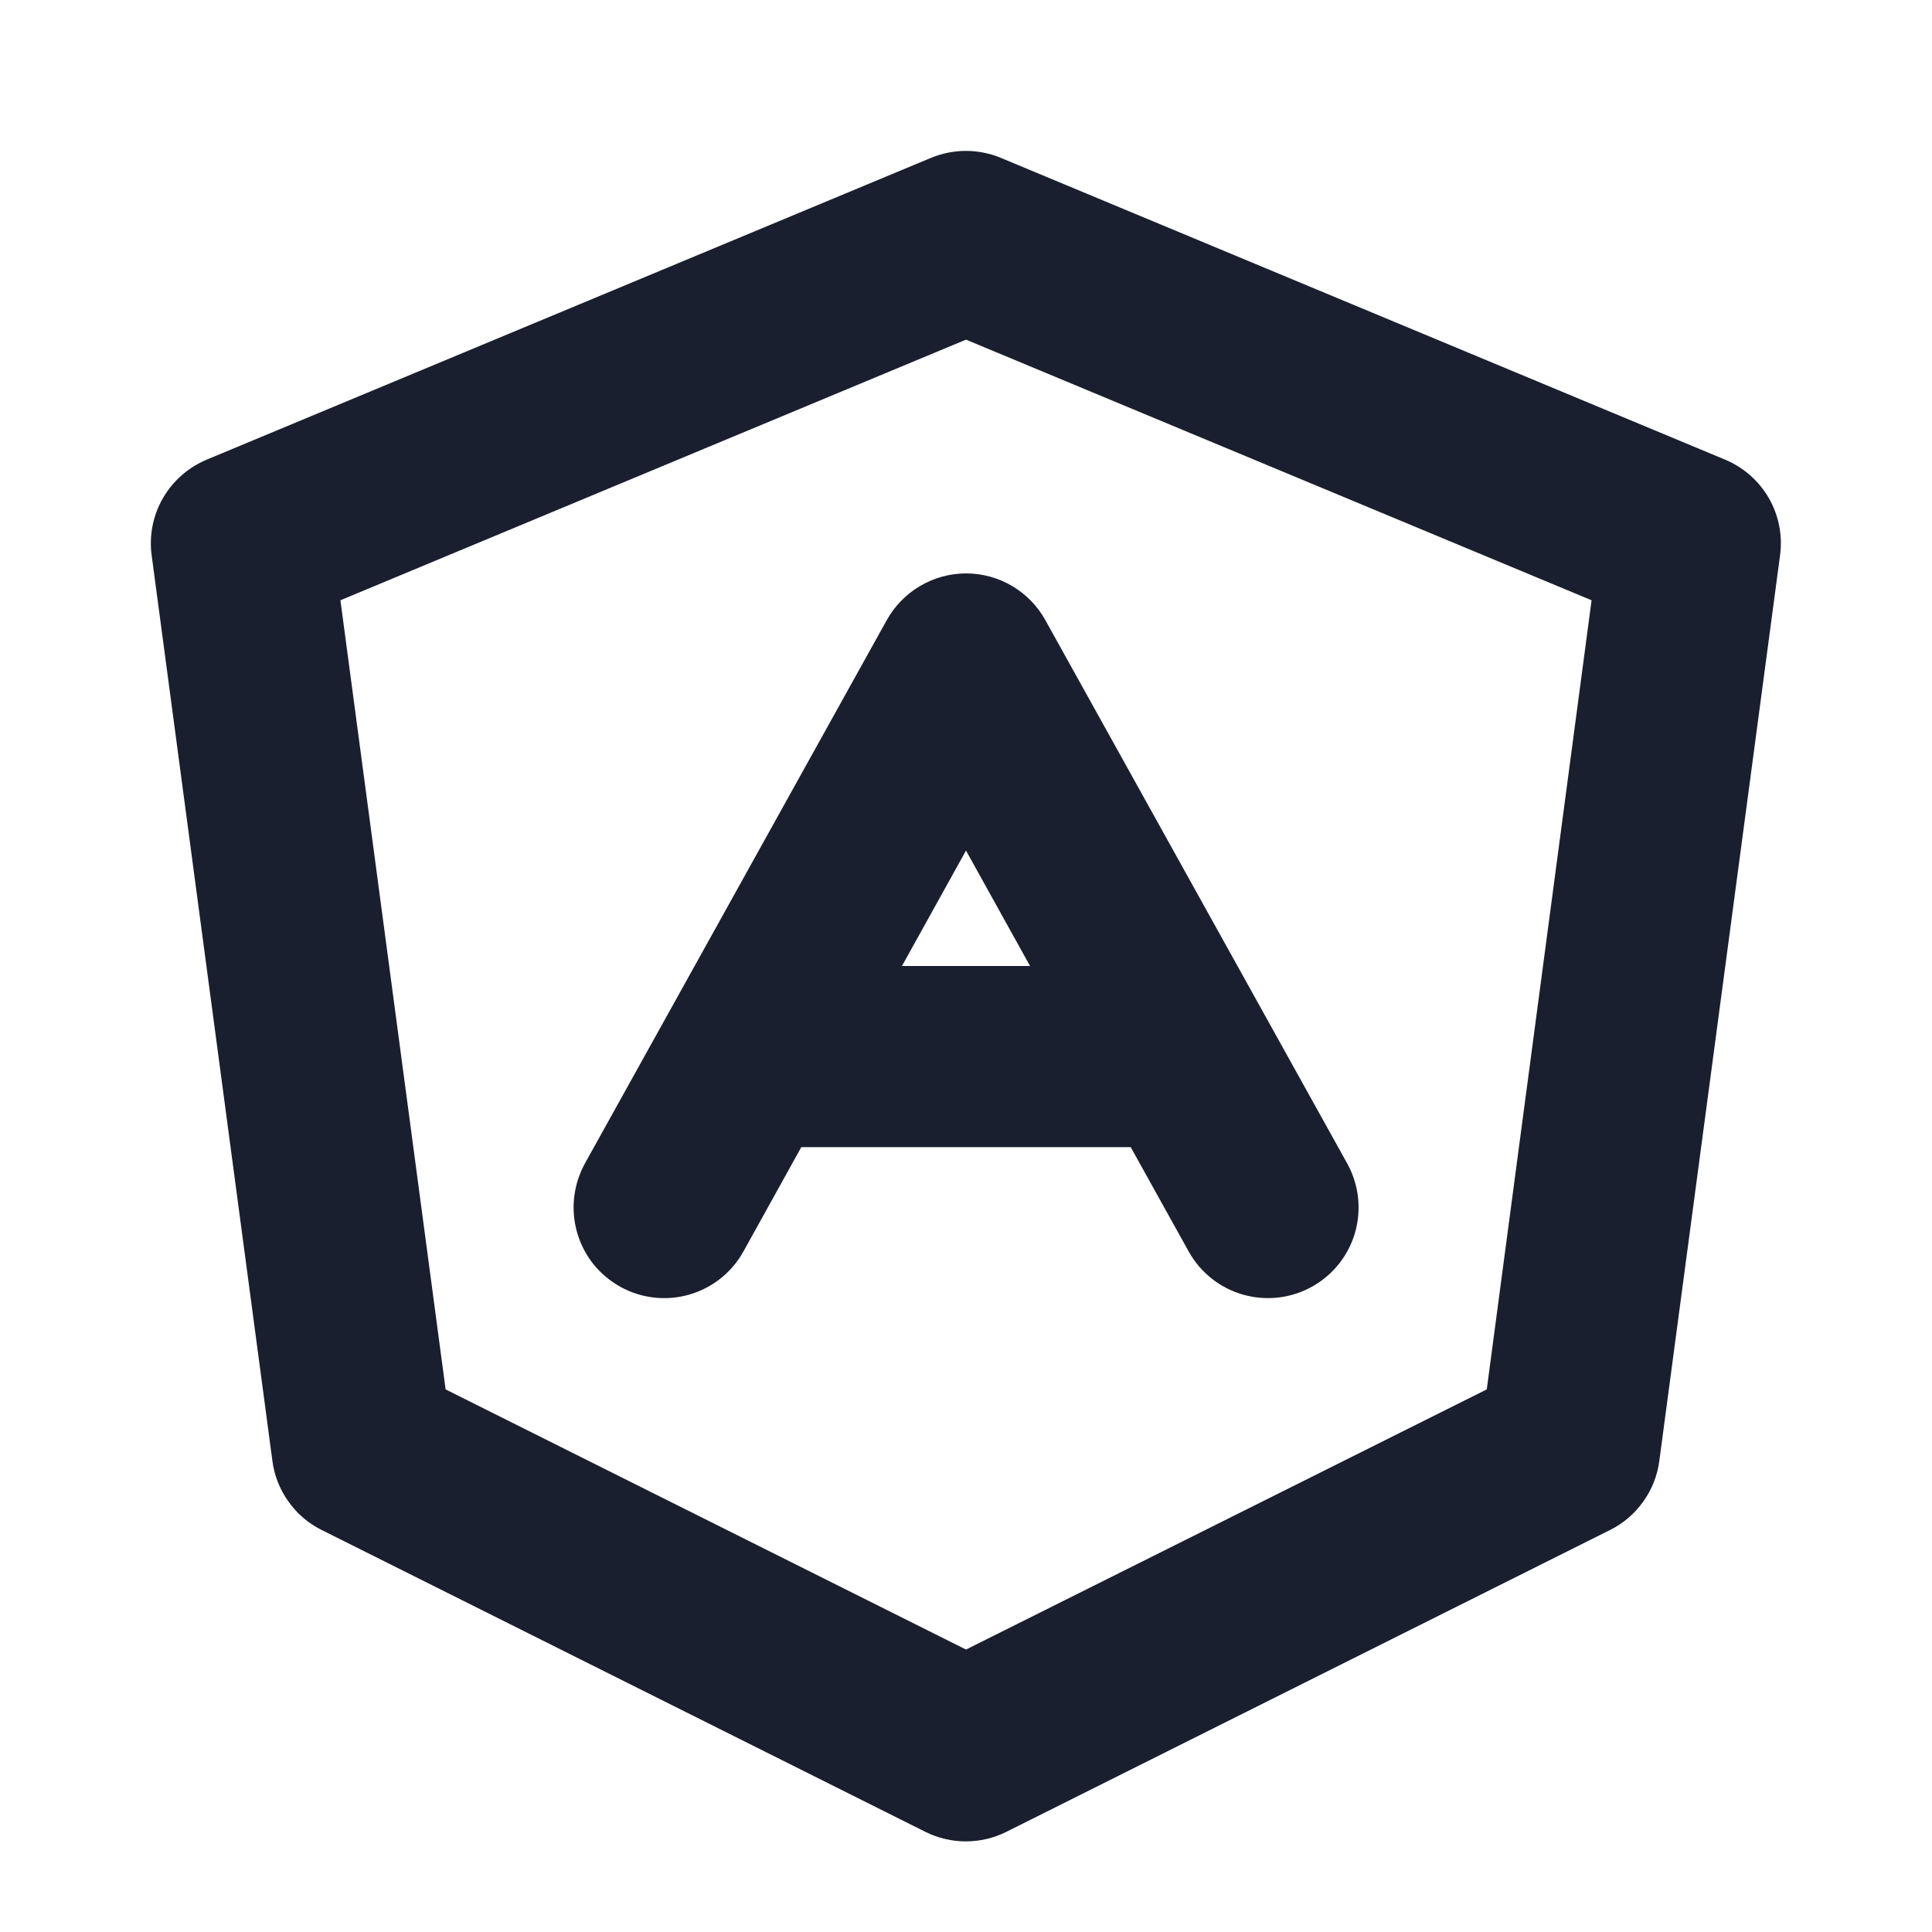 <svg width="20" height="20" viewBox="0 0 20 20" fill="none" xmlns="http://www.w3.org/2000/svg">
<path d="M17.86 4.759L10.36 1.634C10.246 1.587 10.123 1.562 9.999 1.562C9.875 1.562 9.753 1.587 9.638 1.634L2.138 4.759C1.948 4.839 1.789 4.979 1.686 5.158C1.583 5.337 1.542 5.545 1.57 5.749L2.82 15.124C2.84 15.276 2.897 15.42 2.986 15.544C3.074 15.669 3.192 15.77 3.329 15.838L9.579 18.963C9.709 19.028 9.853 19.062 9.998 19.062C10.144 19.062 10.288 19.028 10.418 18.963L16.668 15.838C16.805 15.77 16.922 15.669 17.011 15.544C17.1 15.42 17.157 15.276 17.177 15.124L18.427 5.749C18.455 5.545 18.414 5.337 18.312 5.158C18.209 4.979 18.05 4.839 17.86 4.759ZM15.391 14.383L10 17.076L4.613 14.383L3.524 6.214L10 3.516L16.476 6.214L15.391 14.383ZM9.18 6.419L6.055 12.044C5.996 12.152 5.958 12.271 5.944 12.393C5.93 12.515 5.94 12.639 5.974 12.758C6.008 12.876 6.064 12.987 6.141 13.084C6.218 13.18 6.313 13.26 6.42 13.32C6.528 13.38 6.646 13.418 6.769 13.432C6.891 13.446 7.015 13.436 7.134 13.402C7.252 13.368 7.363 13.311 7.459 13.235C7.556 13.158 7.636 13.063 7.696 12.955L8.295 11.875H11.705L12.305 12.955C12.426 13.173 12.629 13.334 12.868 13.402C13.107 13.47 13.364 13.441 13.581 13.32C13.799 13.199 13.96 12.997 14.028 12.758C14.096 12.519 14.067 12.262 13.946 12.044L10.821 6.419C10.74 6.273 10.621 6.151 10.477 6.066C10.333 5.981 10.168 5.936 10.001 5.936C9.833 5.936 9.669 5.981 9.525 6.066C9.38 6.151 9.262 6.273 9.18 6.419ZM9.337 10L10 8.805L10.663 10H9.337Z" fill="#191F2E"/>
</svg>
